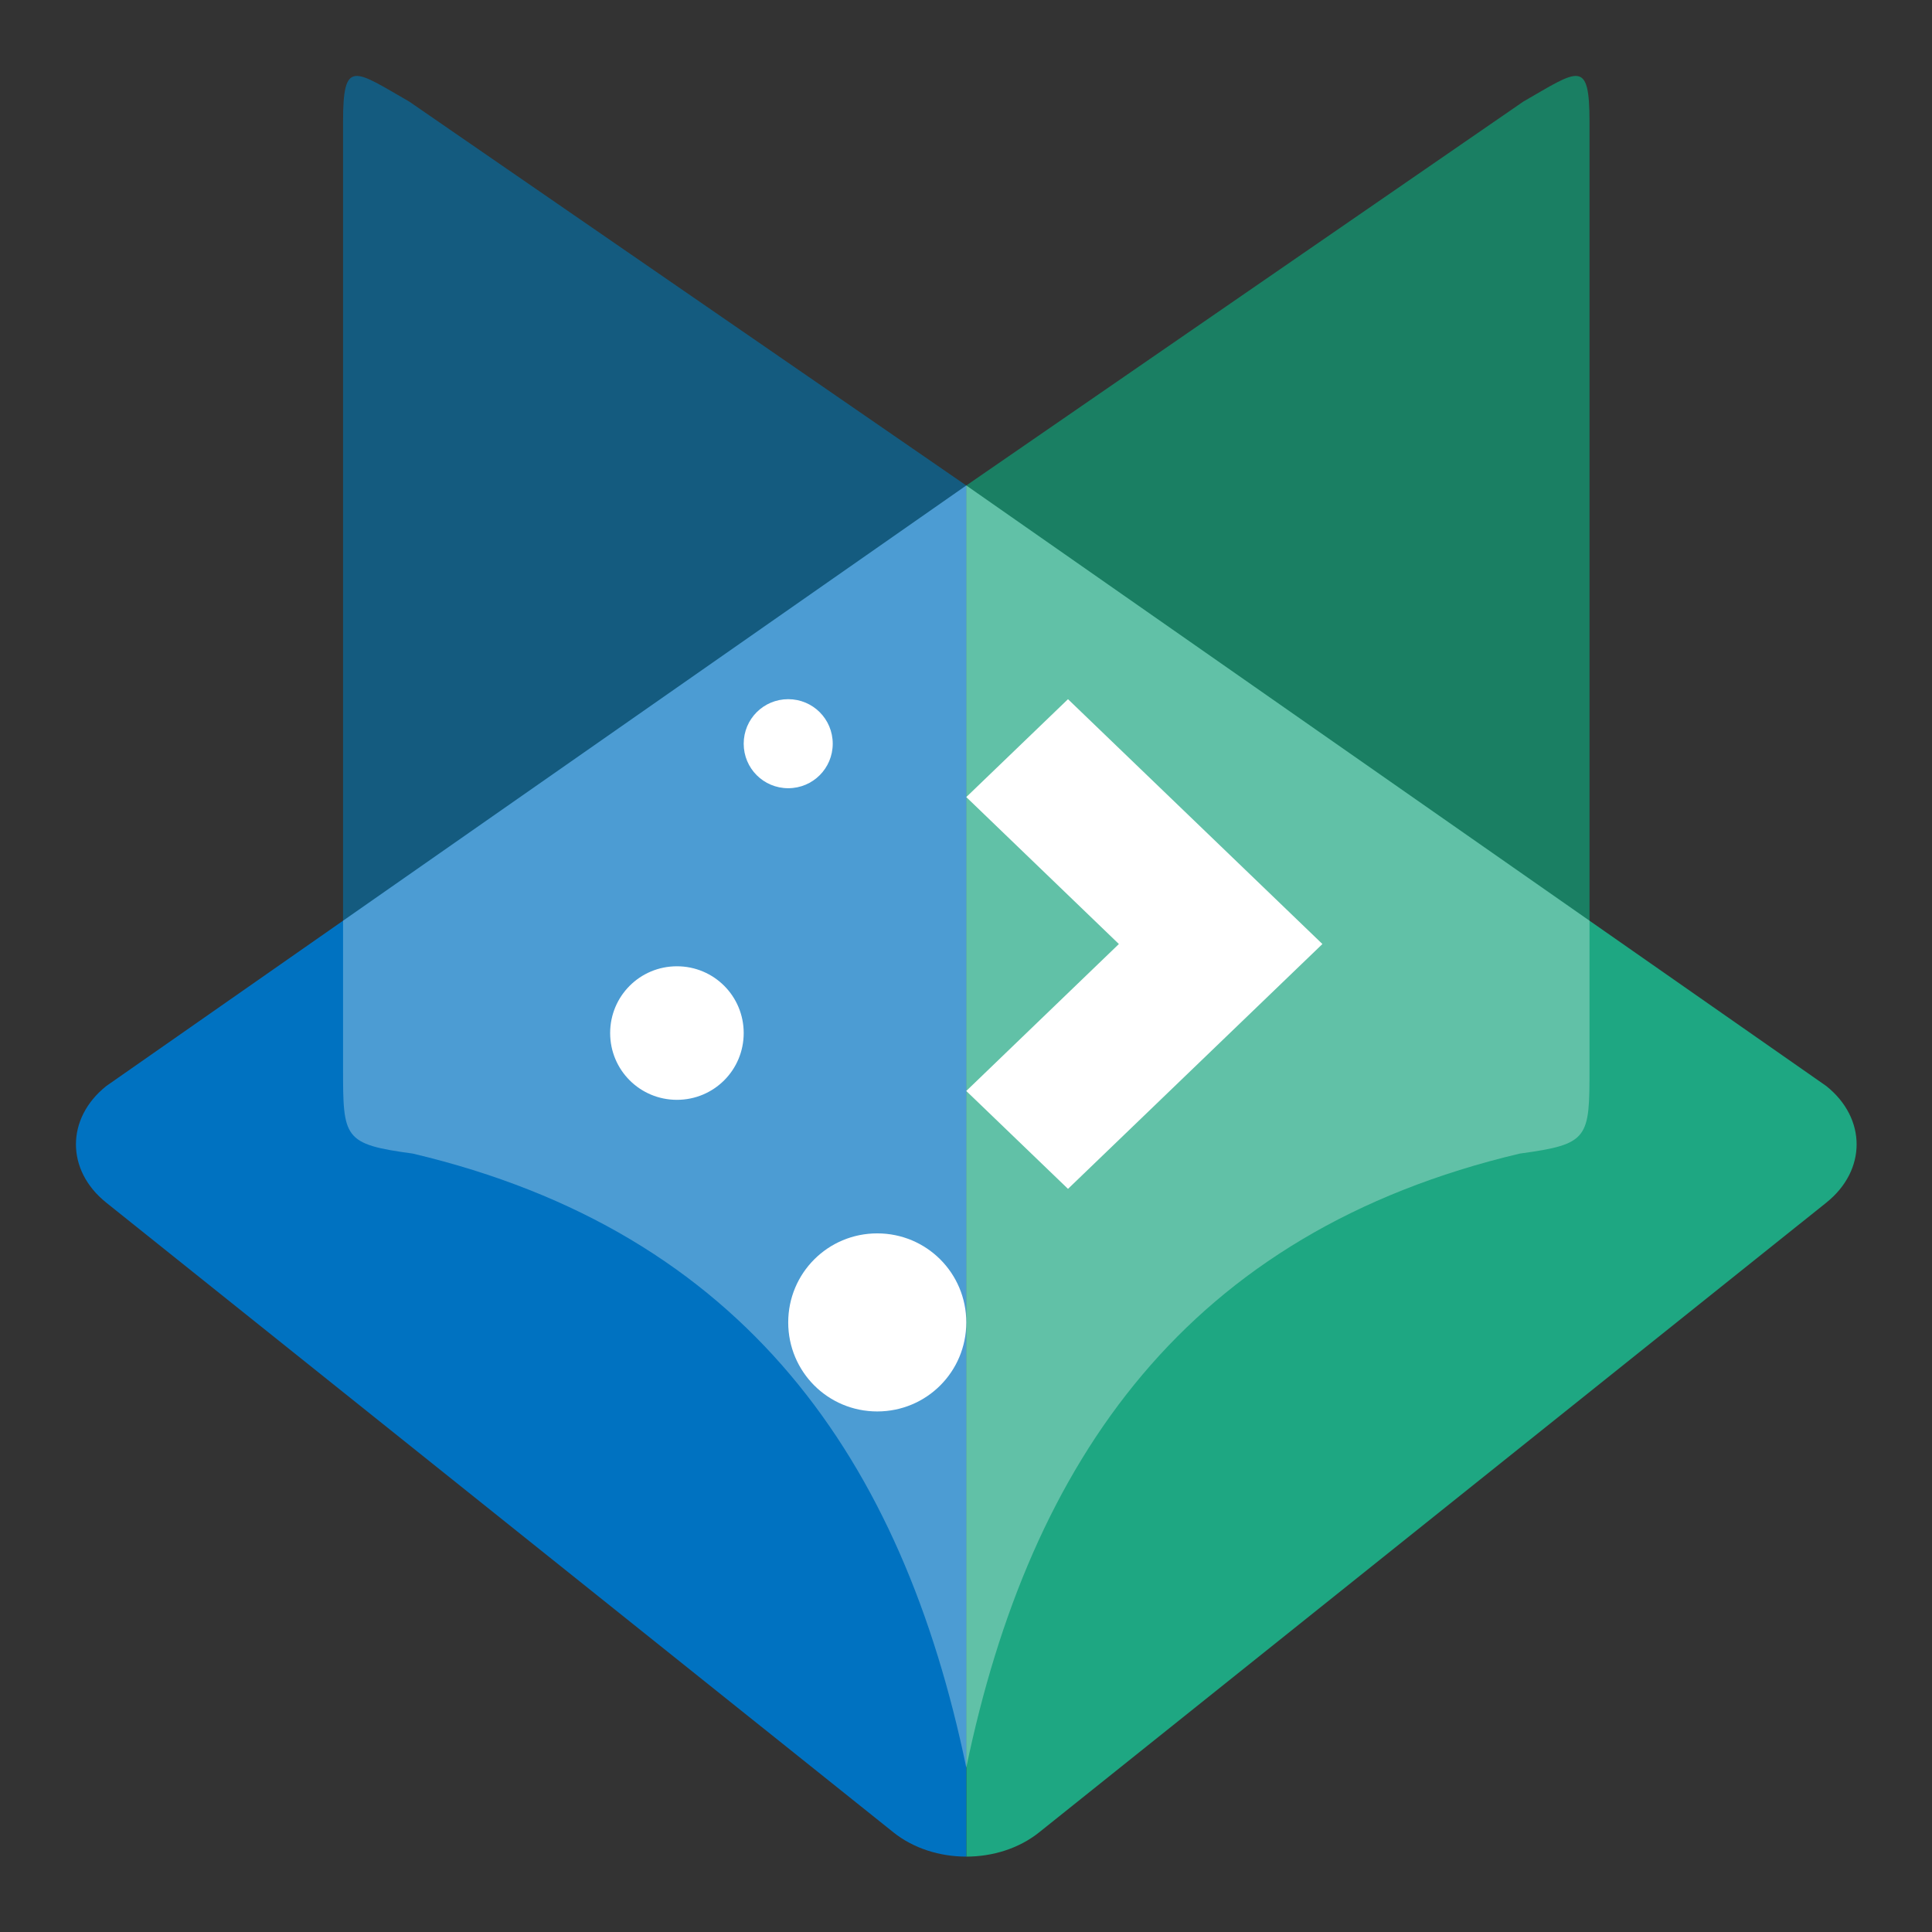<svg clip-rule="evenodd" fill-rule="evenodd" stroke-linejoin="round" stroke-miterlimit="2" viewBox="0 0 48 48" xmlns="http://www.w3.org/2000/svg">
 <rect x="0" y="0" width="48" height="48" fill="#333333" stroke="none"/>
 <g transform="matrix(1.106 0 0 1.106 -2.537 -2.537)" fill-rule="nonzero">
  <path d="m11.487 4.576 12.513 8.624v28.8c-1.435-6.907-4.967-12.027-12.435-13.792-1.556-.211-1.565-.342-1.565-1.925v-21.25c0-1.426.245-1.172 1.487-.457z" fill="#145b7f"/>
  <path d="m36.513 4.576-12.513 8.624v28.8c1.435-6.907 4.967-12.027 12.435-13.792 1.556-.211 1.565-.342 1.565-1.925v-21.25c0-1.426-.245-1.172-1.487-.457z" fill="#1a7f63"/>
  <path d="m24 13.2v30.8c.592 0 1.183-.182 1.637-.545l17.683-14.146c.907-.726.907-1.892 0-2.618z" fill="#1ea782"/>
  <path d="m24 13.2v30.8c-.592 0-1.183-.182-1.637-.545l-17.683-14.146c-.907-.726-.907-1.892 0-2.618z" fill="#0072c1"/>
  <g fill="#fff">
   <path d="m24 13.199-14 9.778v3.306c0 1.583.008 1.713 1.564 1.924 7.468 1.765 11.001 6.886 12.436 13.793 1.435-6.907 4.968-12.028 12.436-13.793 1.556-.211 1.564-.341 1.564-1.924v-3.306z" fill-opacity=".3"/>
   <path d="m20 18c-.554 0-1 .446-1 1s.446 1 1 1 1-.446 1-1-.446-1-1-1zm6.285 0-2.285 2.199 3.428 3.301-3.428 3.301 2.285 2.199 3.43-3.301 2.285-2.199-2.285-2.199zm-8.785 6c-.831 0-1.5.669-1.5 1.5s.669 1.5 1.5 1.5 1.5-.669 1.5-1.5-.669-1.5-1.5-1.5zm4.5 6c-1.108 0-2 .892-2 2s.892 2 2 2 2-.892 2-2-.892-2-2-2z"/>
  </g>
 </g>
</svg>
